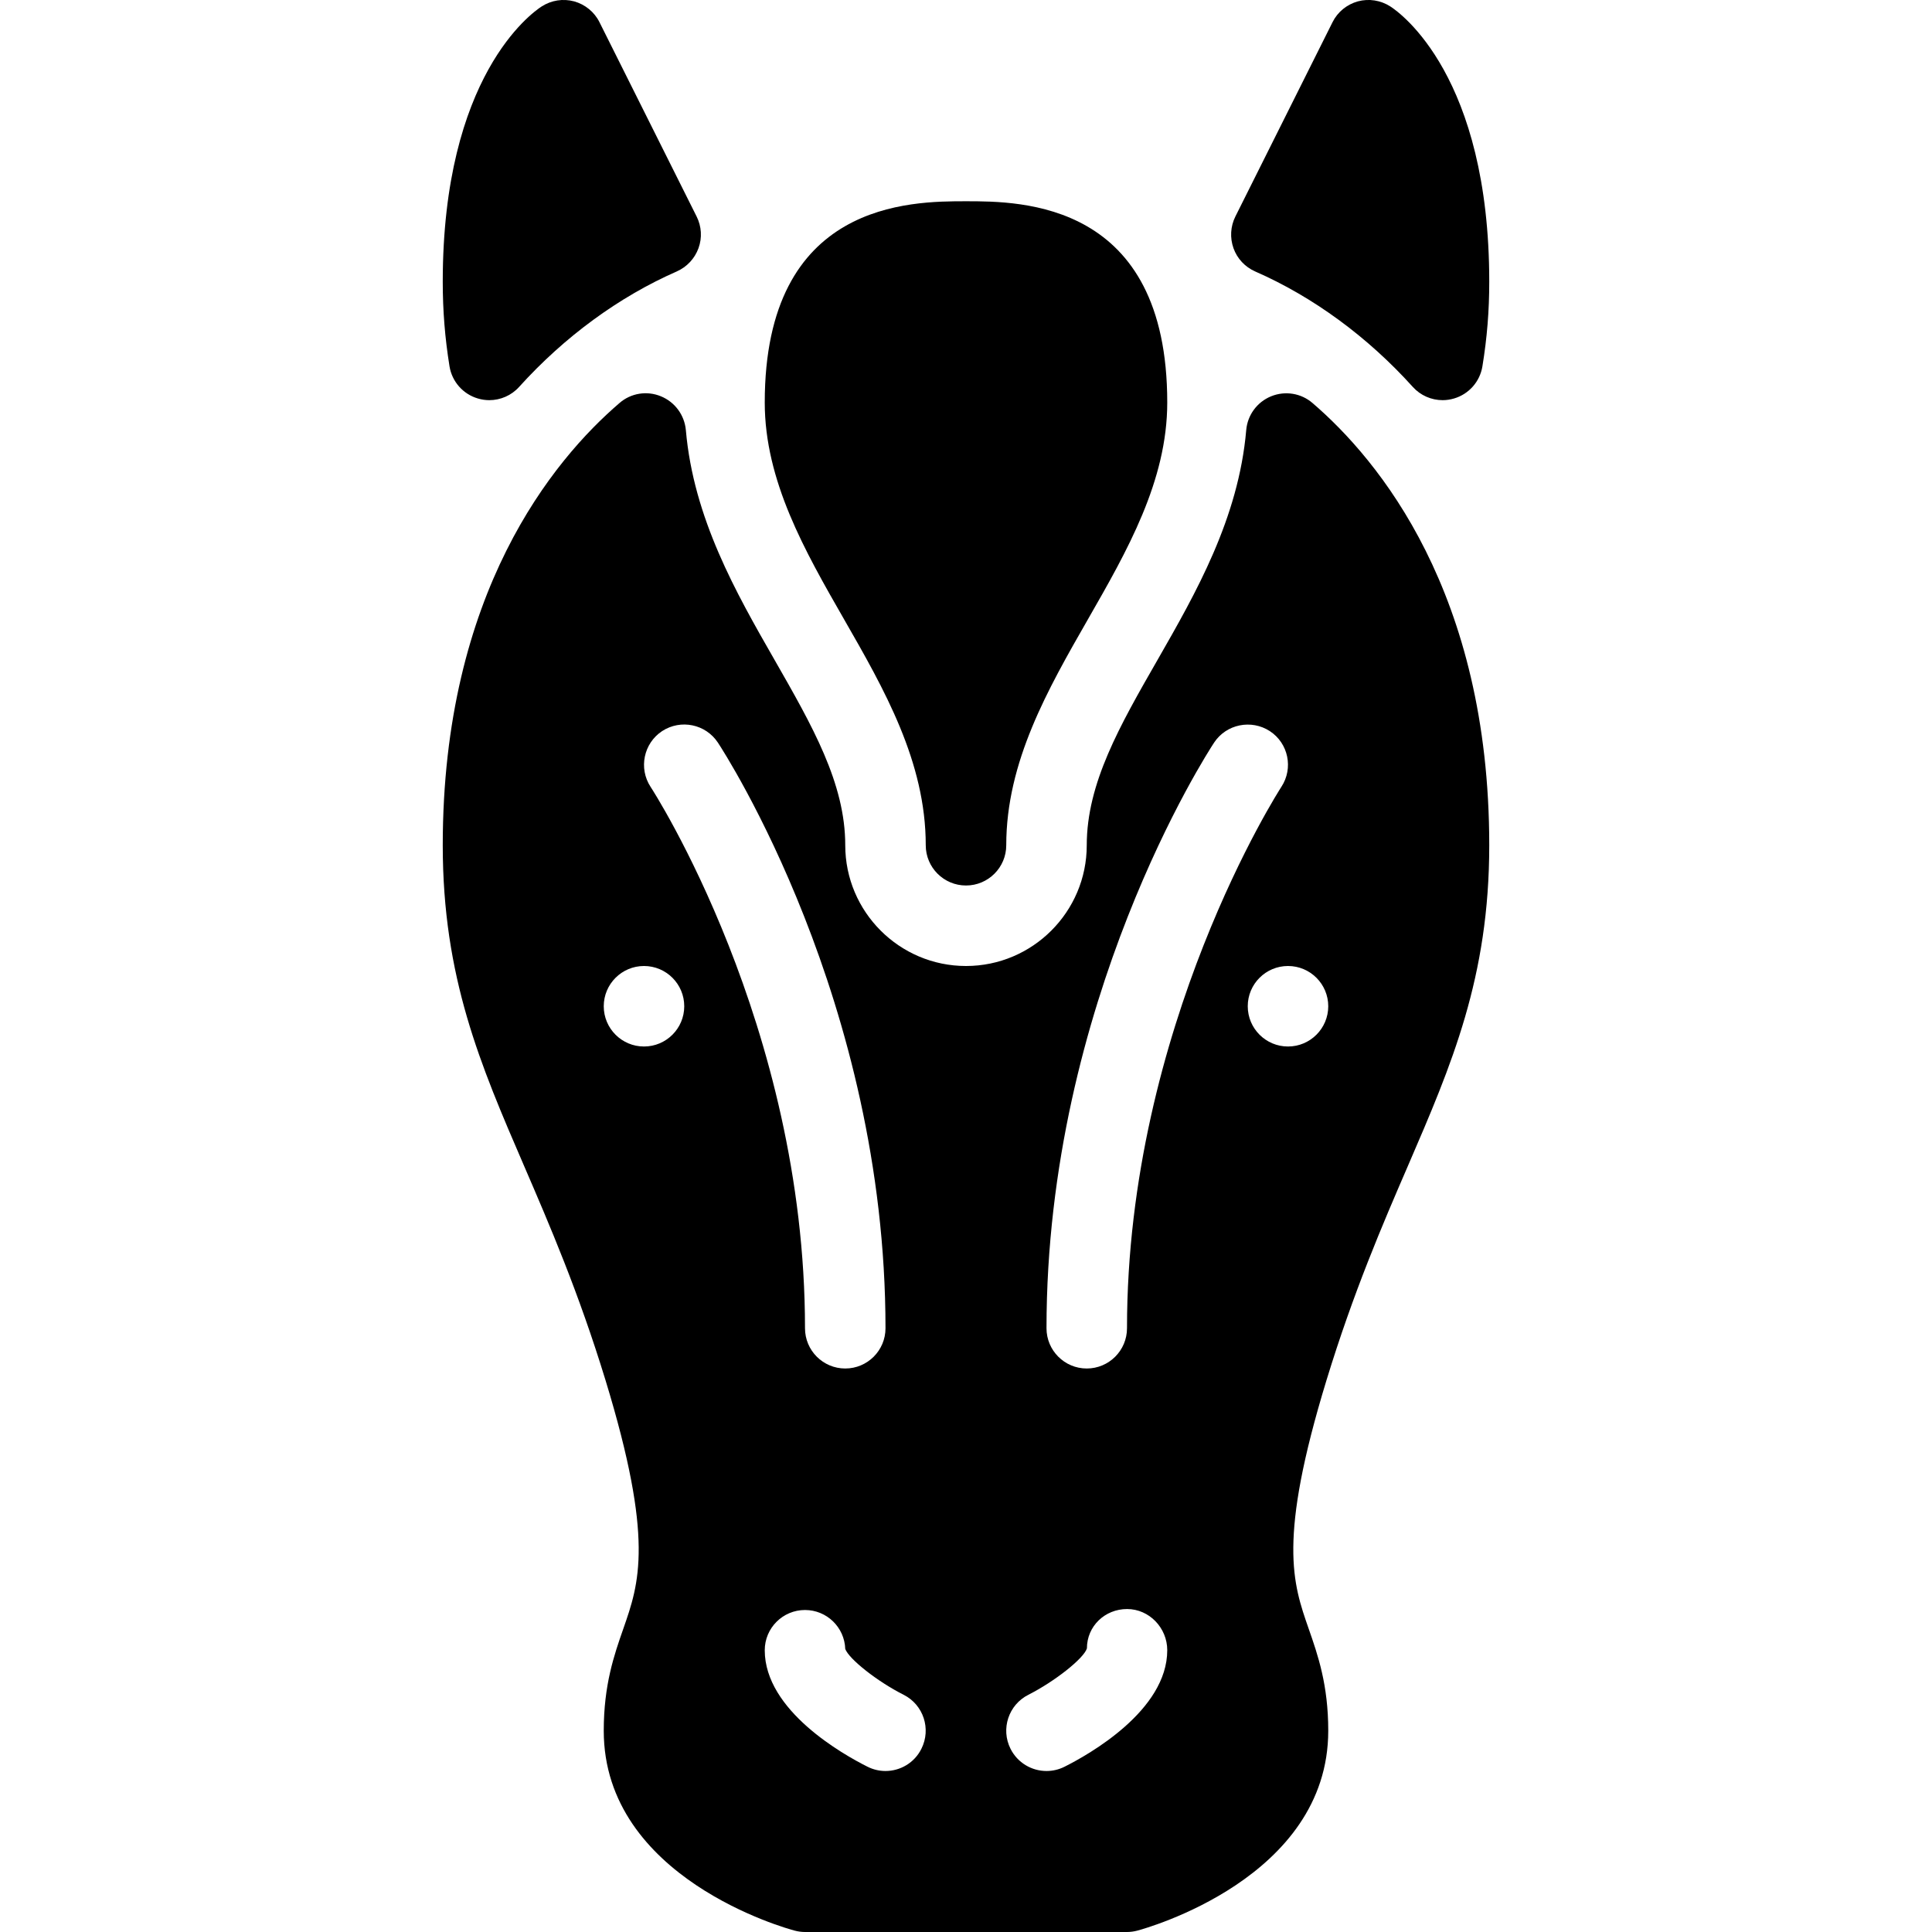 <?xml version="1.0" encoding="iso-8859-1"?>
<!-- Generator: Adobe Illustrator 19.0.0, SVG Export Plug-In . SVG Version: 6.00 Build 0)  -->
<svg version="1.1" id="Layer_1" xmlns="http://www.w3.org/2000/svg" xmlns:xlink="http://www.w3.org/1999/xlink" x="0px" y="0px"
	 viewBox="0 0 24 24" style="enable-background:new 0 0 24 24;" xml:space="preserve">
<g>
	<g>
		<path d="M11.5,10.5c0,0.276,0.224,0.5,0.5,0.5s0.5-0.224,0.5-0.5c0-1.037,0.517-1.938,1.016-2.809C14,6.847,14.5,5.975,14.5,5
			c0-2.5-1.816-2.5-2.5-2.5S9.5,2.5,9.5,5c0,0.975,0.5,1.847,0.984,2.691C10.984,8.562,11.5,9.463,11.5,10.5z M15.592,3.372
			c0.719,0.315,1.396,0.811,1.958,1.434c0.096,0.107,0.232,0.165,0.371,0.165c0.047,0,0.095-0.007,0.142-0.021
			c0.184-0.054,0.321-0.209,0.352-0.399C18.473,4.196,18.5,3.862,18.5,3.5c0-2.553-1.103-3.339-1.229-3.42
			c-0.12-0.077-0.266-0.1-0.403-0.063c-0.137,0.038-0.252,0.132-0.315,0.259L15.346,2.69c-0.061,0.123-0.069,0.265-0.023,0.394
			C15.369,3.213,15.467,3.317,15.592,3.372z M5.936,4.95C5.983,4.964,6.03,4.971,6.078,4.971c0.139,0,0.275-0.058,0.371-0.165
			c0.563-0.623,1.24-1.119,1.958-1.434c0.126-0.056,0.223-0.16,0.27-0.289C8.724,2.954,8.715,2.812,8.654,2.69L7.447,0.276
			C7.384,0.149,7.269,0.055,7.132,0.017C6.994-0.02,6.849,0.003,6.729,0.08C6.603,0.161,5.5,0.947,5.5,3.5
			c0,0.362,0.027,0.696,0.084,1.051C5.615,4.741,5.752,4.896,5.936,4.95z M16.305,5.007c-0.142-0.123-0.341-0.155-0.515-0.084
			c-0.174,0.071-0.293,0.233-0.309,0.42c-0.095,1.097-0.627,2.026-1.098,2.848C13.909,9.017,13.5,9.73,13.5,10.5
			c0,0.827-0.673,1.5-1.5,1.5s-1.5-0.673-1.5-1.5c0-0.77-0.409-1.483-0.883-2.311c-0.47-0.82-1.002-1.75-1.097-2.846
			c-0.017-0.187-0.136-0.349-0.31-0.42c-0.173-0.072-0.373-0.04-0.515,0.084C6.875,5.711,5.5,7.363,5.5,10.5
			c0,1.643,0.467,2.725,1.008,3.978c0.318,0.737,0.679,1.573,1.014,2.668c0.606,1.983,0.419,2.52,0.221,3.087
			C7.629,20.559,7.5,20.929,7.5,21.5c0,1.832,2.275,2.458,2.372,2.483C9.914,23.994,9.957,24,10,24h4
			c0.043,0,0.086-0.006,0.128-0.017c0.097-0.026,2.372-0.651,2.372-2.483c0-0.571-0.129-0.94-0.243-1.267
			c-0.198-0.567-0.385-1.104,0.221-3.087c0.335-1.095,0.695-1.931,1.014-2.668c0.541-1.253,1.008-2.335,1.008-3.978
			C18.5,7.363,17.125,5.711,16.305,5.007z M8.225,9.082c0.232-0.151,0.541-0.087,0.693,0.143C9.003,9.354,11,12.438,11,16.5
			c0,0.276-0.224,0.5-0.5,0.5S10,16.776,10,16.5c0-3.765-1.898-6.696-1.918-6.725C7.931,9.544,7.995,9.234,8.225,9.082z M8,13
			c-0.276,0-0.5-0.224-0.5-0.5S7.724,12,8,12s0.5,0.224,0.5,0.5S8.276,13,8,13z M11.446,21.724C11.359,21.899,11.183,22,11,22
			c-0.075,0-0.151-0.017-0.223-0.053C10.477,21.797,9.5,21.25,9.5,20.5c0-0.276,0.224-0.5,0.5-0.5c0.271,0,0.491,0.215,0.5,0.484
			c0.048,0.128,0.402,0.406,0.725,0.569C11.471,21.177,11.57,21.477,11.446,21.724z M15.082,9.225
			c0.152-0.23,0.462-0.292,0.692-0.143c0.231,0.151,0.295,0.461,0.144,0.692C15.899,9.804,14,12.747,14,16.5
			c0,0.276-0.224,0.5-0.5,0.5S13,16.776,13,16.5C13,12.438,14.997,9.354,15.082,9.225z M13.224,21.947
			C13.152,21.983,13.076,22,13,22c-0.183,0-0.359-0.101-0.447-0.276c-0.124-0.247-0.024-0.547,0.222-0.671
			c0.328-0.166,0.688-0.451,0.727-0.576c0-0.276,0.223-0.489,0.499-0.489s0.499,0.235,0.499,0.511
			C14.5,21.25,13.523,21.797,13.224,21.947z M16,13c-0.276,0-0.5-0.224-0.5-0.5S15.724,12,16,12c0.276,0,0.5,0.224,0.5,0.5
			S16.276,13,16,13z"/>
	</g>
</g>
</svg>
